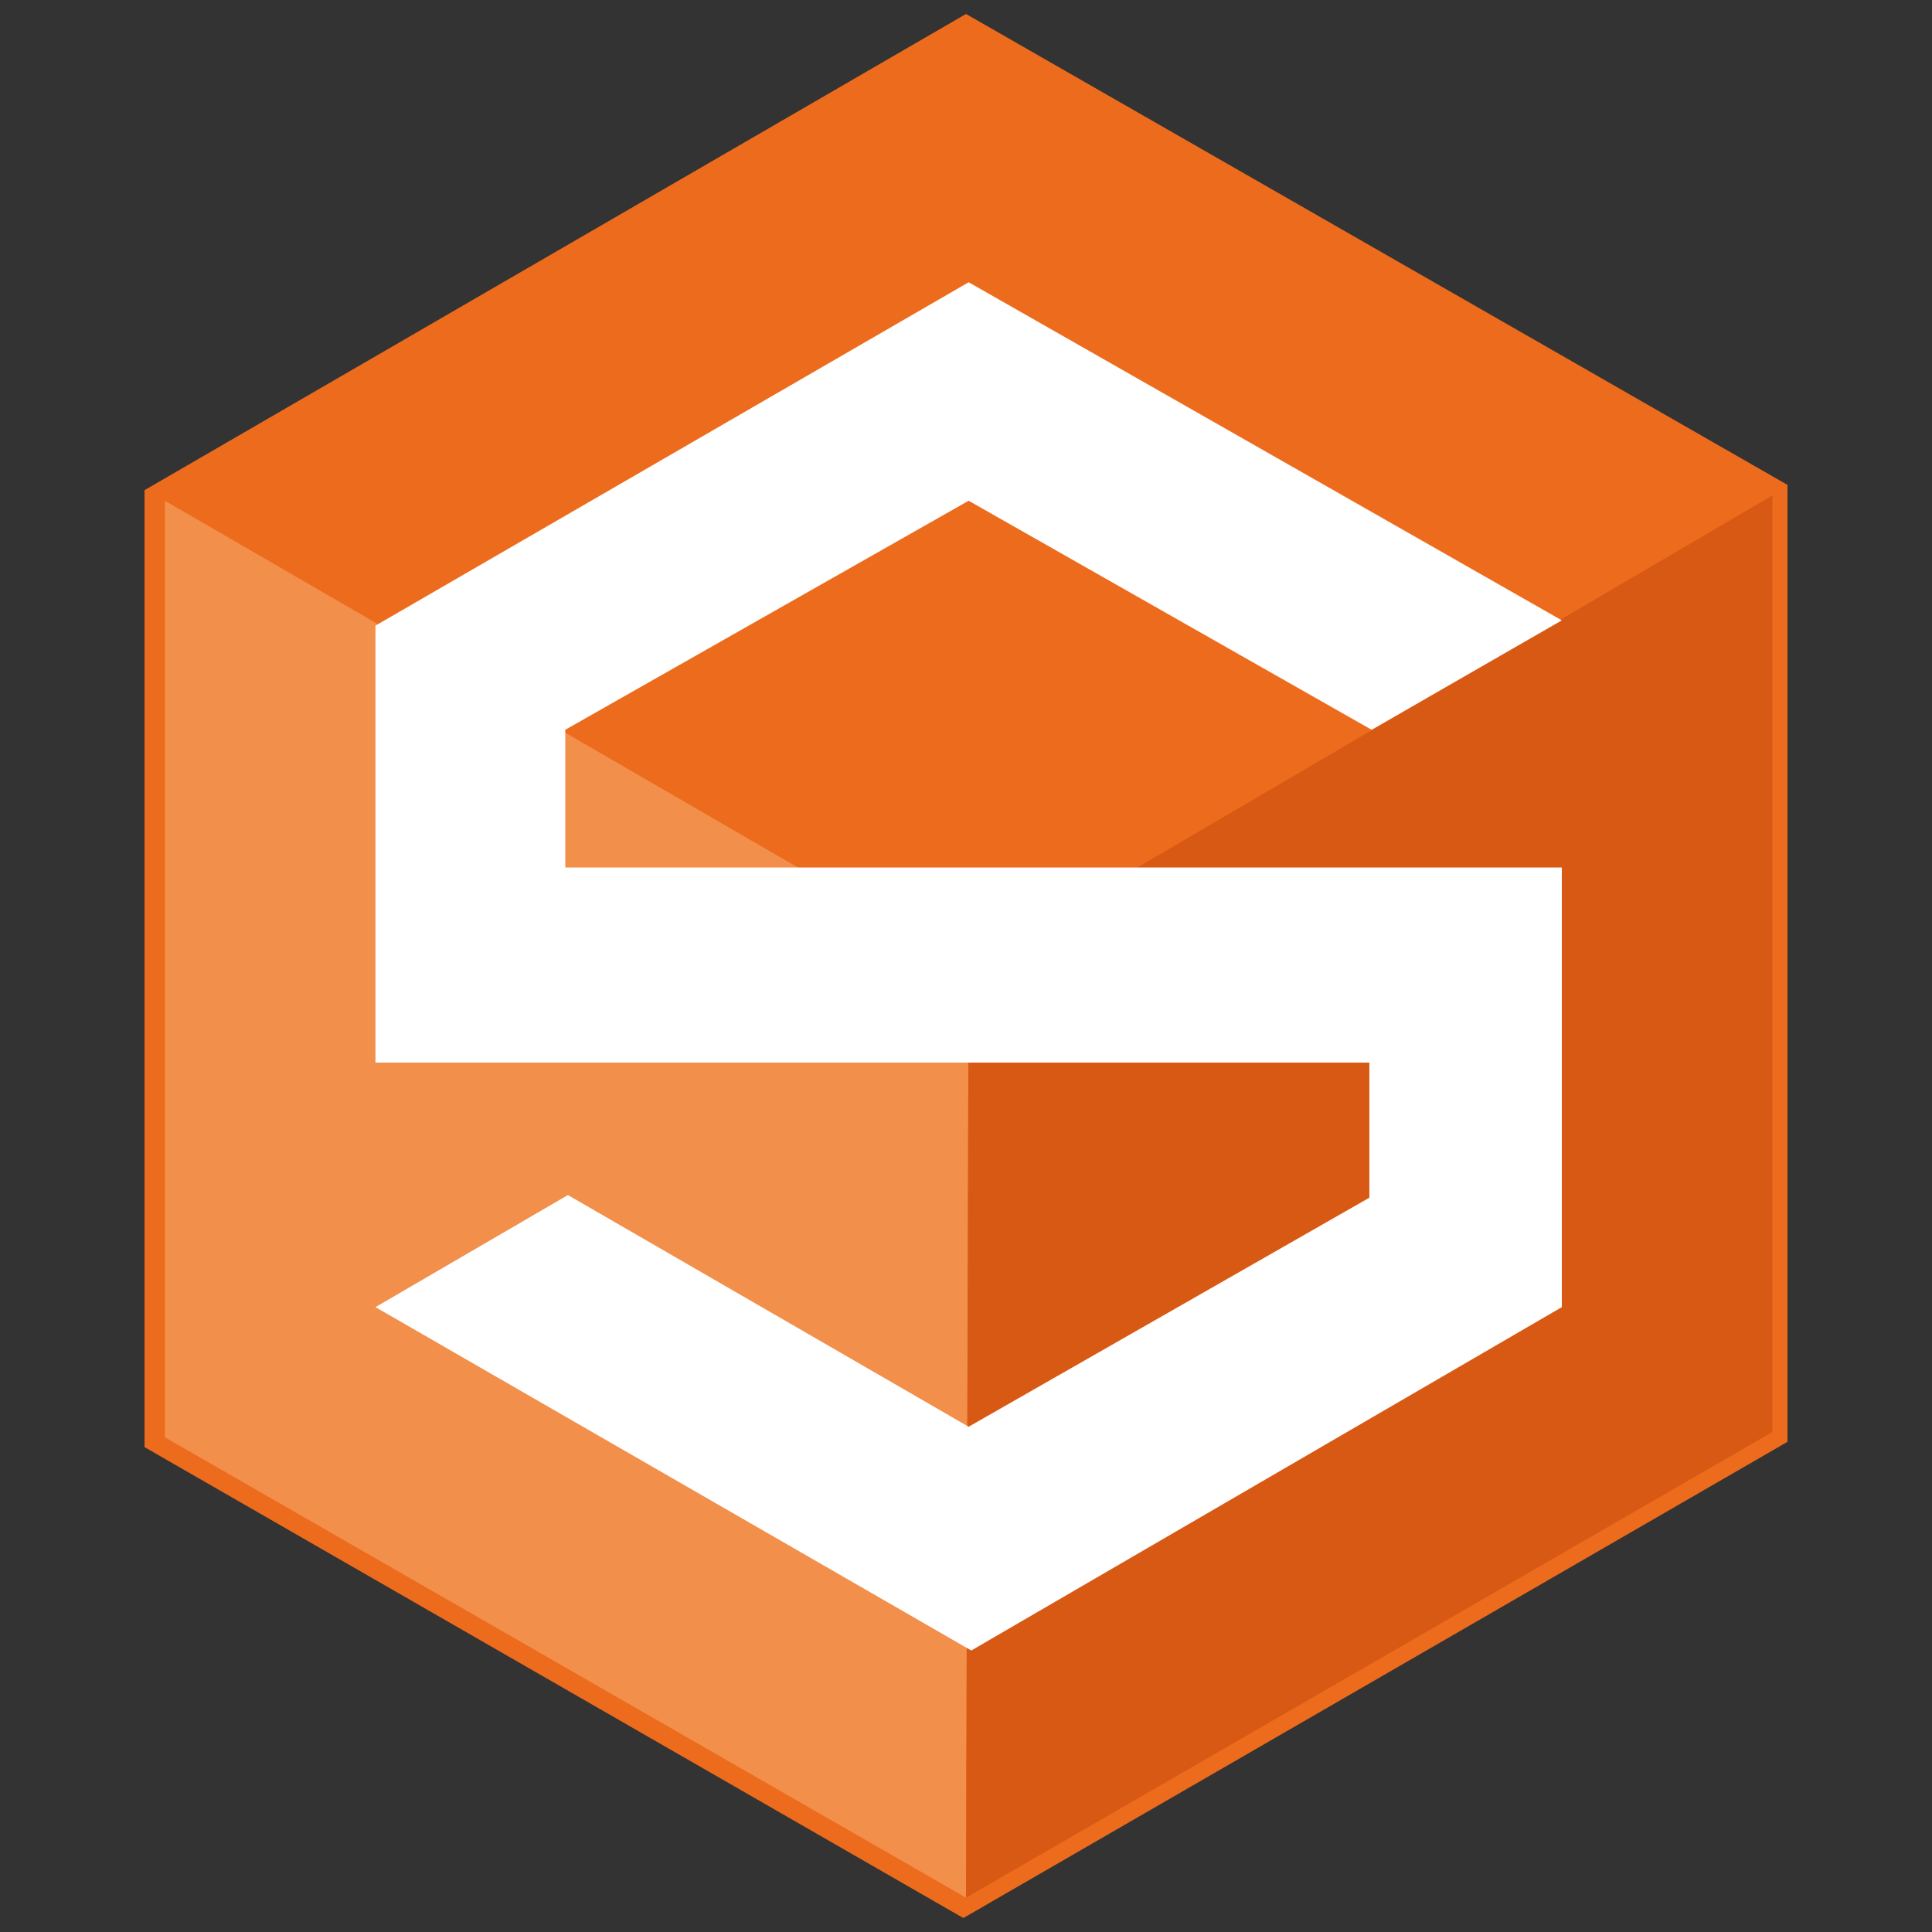 <svg xmlns="http://www.w3.org/2000/svg" viewBox="0 0 512 512" style="enable-background:new 0 0 512 512" xml:space="preserve"><rect x="0" y="0" width="512" height="512" fill="#333333" stroke="none"/><style>.st5{fill:#ed6b1d}</style><g id="Layer_2"><path class="st5" d="M38.3 129.9 256 3.7l217.7 124.8v253.6L255.3 508.3l-217-124.8z"/><path class="st5" d="m43.7 132.7 213 123.4 213-124.8-213-122-213 123.4"/><path style="fill:#f28f4b" d="M43.7 132.7v248.2l212.3 122 .7-246.8z"/><path style="fill:#d85914" d="m256.7 256.1 213-124.8v248.2L256 502.9z"/><path style="fill:#fff" d="m413.9 164.4-50.4 29-106.8-60.7-106.9 60.7v36.5h264.1v116.5l-156.5 91-157.9-91 51-29.7 106.2 61.4 106.2-60.7v-35.8H99.5V165.8l157.2-91z"/></g></svg>